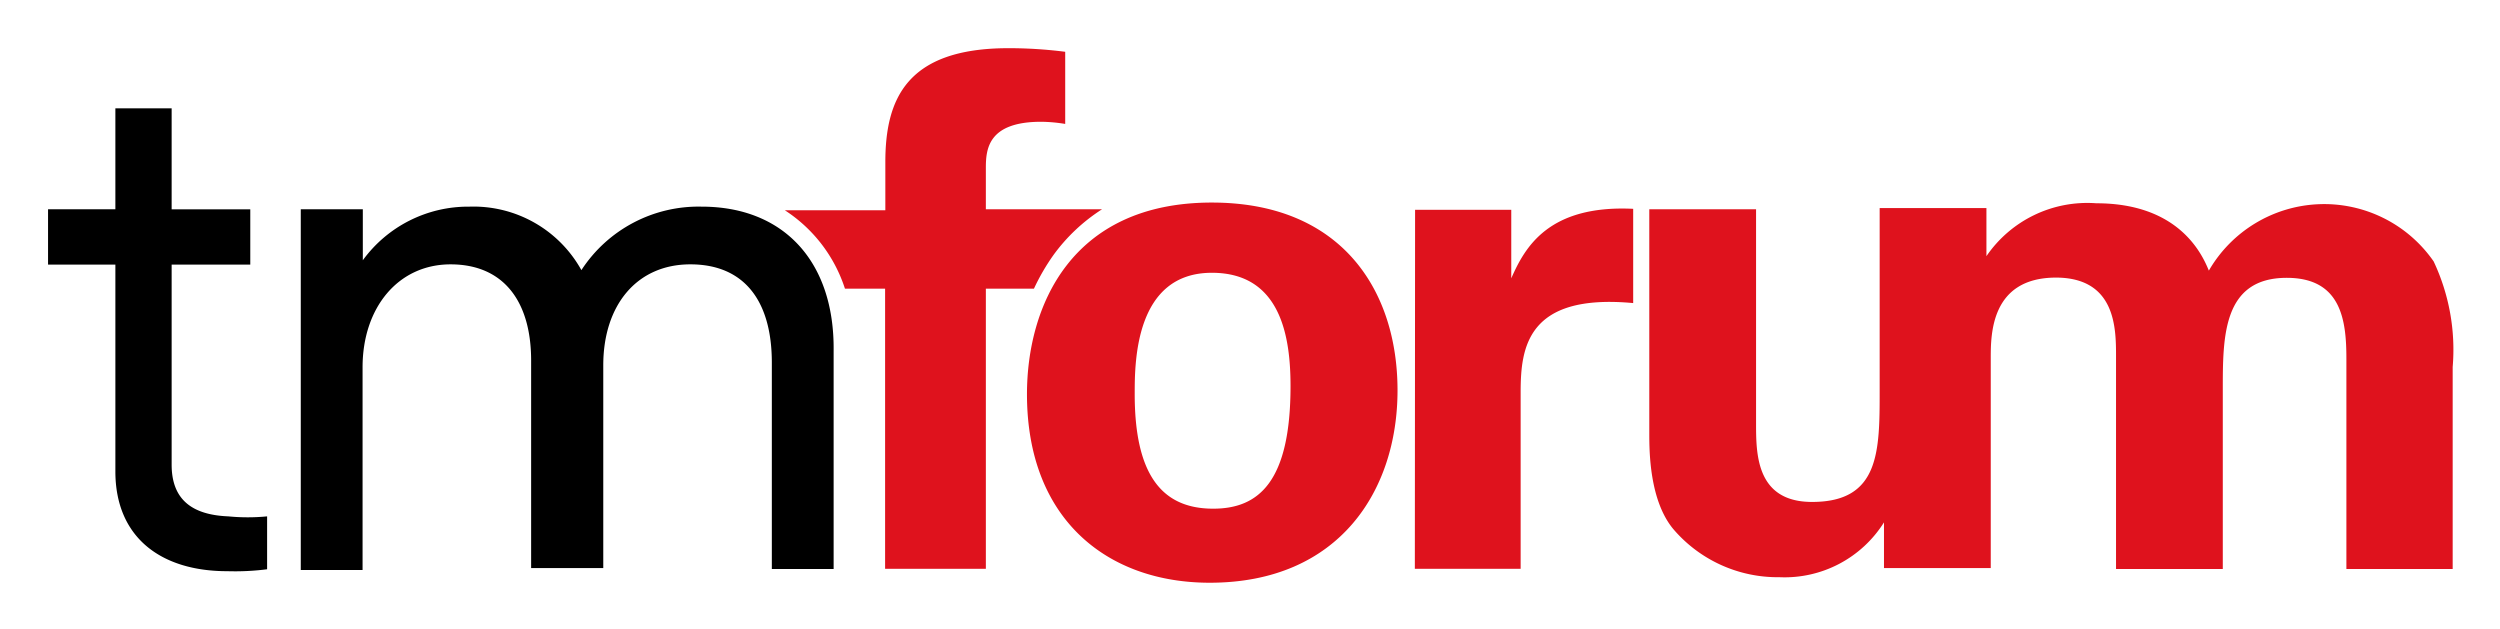 <svg xmlns="http://www.w3.org/2000/svg" role="img" viewBox="-5.91 70.59 411.58 103.58"><title>TM Forum logo</title><defs><style>.cls-1{fill:#df121d}</style></defs><g id="_2e570efd-9f54-42dc-8cf6-94d256ca9f79" data-name="2e570efd-9f54-42dc-8cf6-94d256ca9f79"><g id="a27c364d-6be4-4dcf-95d0-9921edb21a89"><path d="M193.606 103.938c21.338 0 30.562 14.45 30.562 30.918s-9.58 31.67-30.918 31.67c-16.785 0-30.087-10.372-30.087-31.037-0-14.41 7.205-31.552 30.443-31.552zm.238 50.396c7.561 0 12.708-4.553 12.708-20.19 0-7.918-1.504-18.646-12.945-18.646-12.589 0-12.708 14.568-12.708 19.794-.04 13.341 4.394 19.042 12.906 19.042zm33.214-49.208h15.835v11.283c2.217-5.028 6.057-12.114 20.071-11.441v15.518c-17.498-1.623-18.527 7.363-18.527 14.687V164.231h-17.419zm167.695 8.511a21.932 21.932 0 0 0-37.015 1.504c-1.148-2.811-4.988-11.085-18.527-11.085a20.111 20.111 0 0 0-18.092 8.709V104.849h-17.577v30.047c0 10.016 0 18.329-11.124 18.329-9.224 0-9.224-7.918-9.224-12.945v-35.233H265.616v36.817c0 2.93 0 11.085 3.959 15.835a22.605 22.605 0 0 0 17.458 7.918 19.319 19.319 0 0 0 17.221-9.026v7.522h17.577v-34.521c0-3.959 0-13.302 10.768-13.302 9.857.04 9.857 8.432 9.857 12.985v34.996h17.577V134.738c0-8.749 0-18.408 10.53-18.408 8.986 0 9.818 7.007 9.818 13.302v34.639h17.498v-33.254a34.085 34.085 0 0 0-3.127-17.379z" class="cls-1"/><path d="M175.514 105.047h-19.121v-6.73c0-3.048.238-7.68 9.105-7.68a25.851 25.851 0 0 1 3.959.356V79.117a73.239 73.239 0 0 0-9.343-.594c-16.785 0-20.269 8.393-20.269 18.765v7.918H123.298a24.267 24.267 0 0 1 9.897 12.906h6.611v46.12h16.587v-46.12h7.918a35.075 35.075 0 0 1 3.246-5.582 29.572 29.572 0 0 1 7.957-7.482z" class="cls-1"/><path d="M22.348 88.42h-9.264v16.627H2v9.105h11.085v34.046c0 10.887 7.522 16.429 18.408 16.429a41.608 41.608 0 0 0 6.572-.317v-8.709a32.898 32.898 0 0 1-6.374 0c-5.899-.238-9.343-2.692-9.343-8.511v-32.937H35.294v-9.105H22.348zm87.252 16.191a23.001 23.001 0 0 0-19.794 10.451 20.309 20.309 0 0 0-18.448-10.451 21.457 21.457 0 0 0-17.537 8.828v-8.393H43.607v59.382h10.174v-33.373c0-9.818 5.859-16.944 14.489-16.944s13.262 5.978 13.262 15.835v34.164h11.876v-33.373c0-9.937 5.542-16.627 14.331-16.627s13.42 5.899 13.42 16.191v33.967h10.174v-35.946c.158-14.648-8.195-23.713-21.734-23.713z"/></g></g></svg>